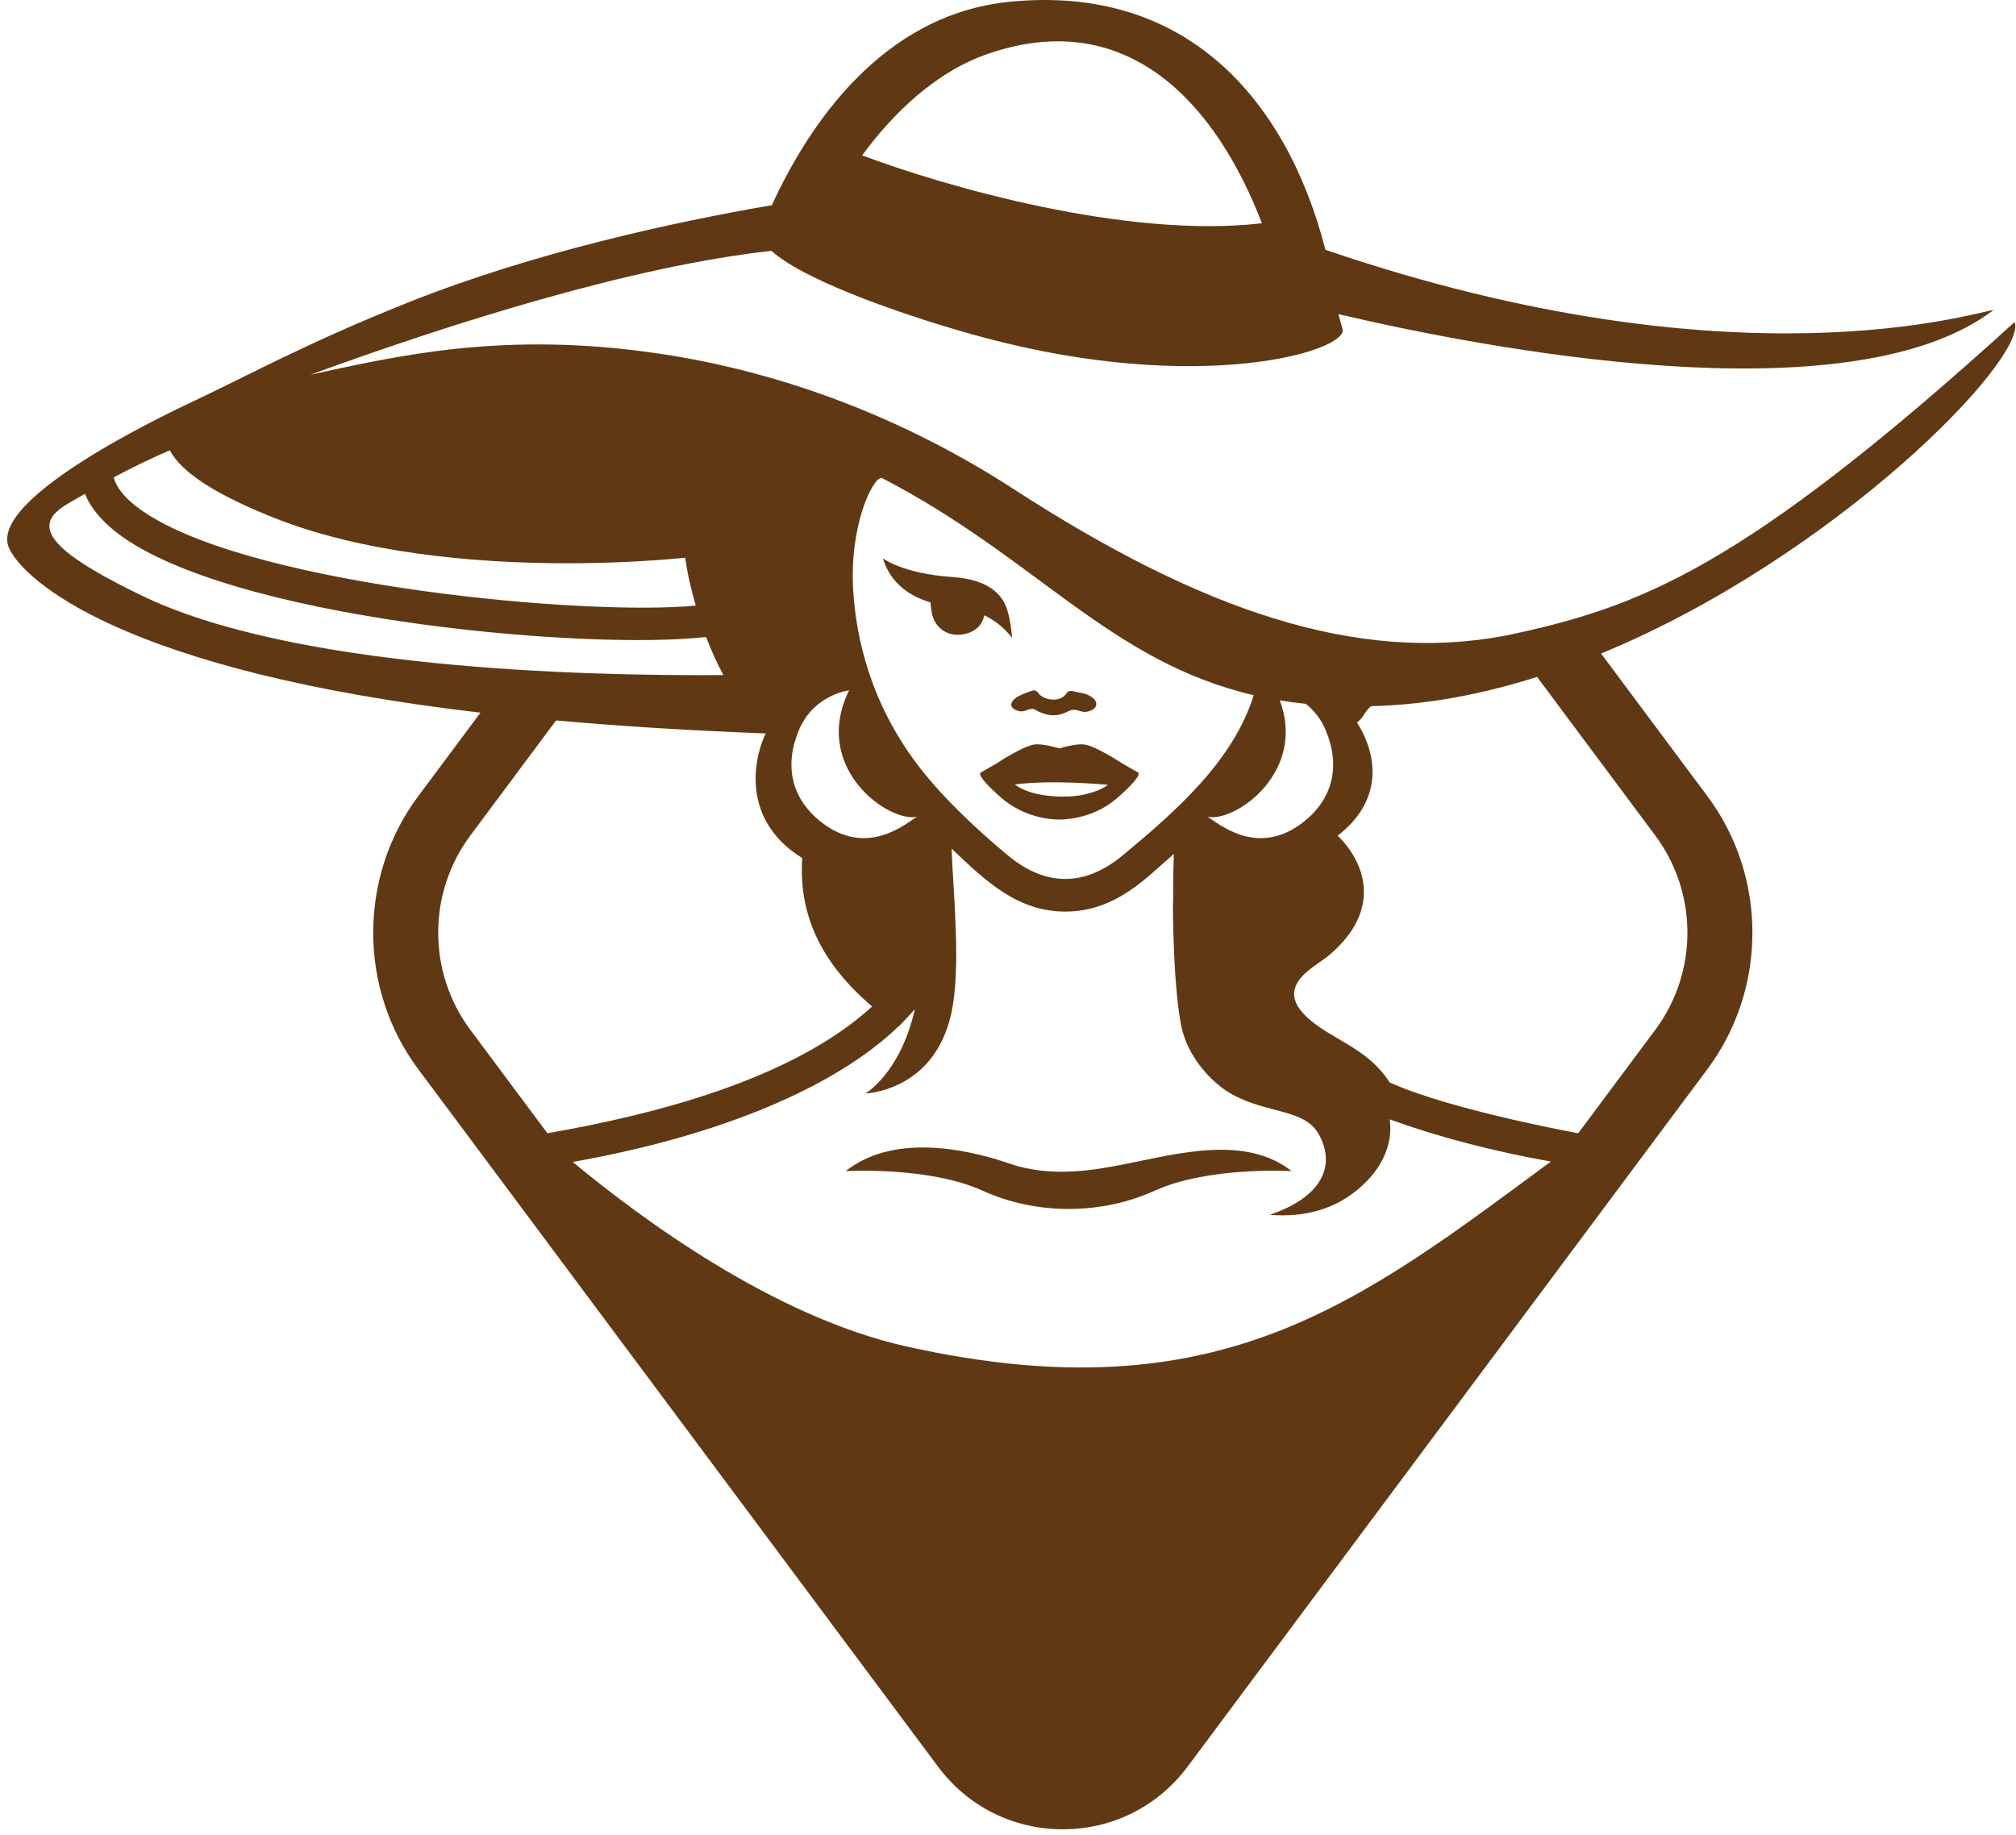 <svg width="257" height="234" viewBox="0 0 257 234" fill="none" xmlns="http://www.w3.org/2000/svg">
<path d="M145.052 98.483L143.048 97.336C143.048 97.336 139.396 94.902 137.965 94.902C136.924 94.902 135.664 95.242 135.05 95.426C134.436 95.242 133.176 94.902 132.135 94.902C130.704 94.902 127.053 97.336 127.053 97.336L125.05 98.483C125.05 98.483 124.118 98.626 127.625 101.704C130.516 104.239 133.906 104.496 135.05 104.496C136.194 104.496 139.584 104.24 142.475 101.704C145.981 98.627 145.052 98.483 145.052 98.483ZM138.581 101.22C136.527 101.755 134.08 101.625 132.237 101.24C130.395 100.858 129.369 100.024 129.369 100.024C134.232 99.383 141.211 100.067 141.211 100.067C141.211 100.067 140.634 100.687 138.581 101.22Z" fill="#603813"/>
<path d="M129.023 81.348C129.023 81.348 128.863 79.005 128.308 77.483C127.752 75.961 126.211 73.902 121.446 73.577C115.007 73.137 112.551 71.188 112.551 71.188C113.563 74.535 116.161 76.054 118.618 76.819C118.641 77.194 118.696 77.634 118.79 78.154C119.087 79.822 120.617 81.325 122.898 80.858C124.504 80.53 125.248 79.55 125.477 78.455C127.824 79.573 129.023 81.348 129.023 81.348Z" fill="#603813"/>
<path d="M138.821 88.671C138.216 88.377 138.232 88.45 136.707 88.116C136.263 88.018 136.04 88.285 135.869 88.516C135.096 89.564 133.086 89.329 132.374 88.385C132.208 88.166 131.98 87.917 131.542 88.08C130.77 88.366 129.799 88.653 129.243 89.207C128.972 89.478 128.867 89.743 128.933 89.994C129.011 90.292 129.317 90.511 129.868 90.664C130.477 90.838 131.059 90.383 131.621 90.383C131.763 90.383 131.885 90.446 132.106 90.569C133.648 91.43 134.919 91.343 136.142 90.709C137.247 90.137 137.676 90.985 138.716 90.711C139.519 90.501 139.721 90.121 139.75 89.838C139.791 89.412 139.444 88.974 138.821 88.671Z" fill="#603813"/>
<path d="M143.605 148.391C139.9 149.114 134.233 150.257 128.786 148.391C122.635 146.282 113.724 144.655 107.809 149.322C107.809 149.322 118.391 148.701 125.24 151.812C132.09 154.927 140.372 154.927 147.22 151.812C154.068 148.701 164.651 149.322 164.651 149.322C158.736 144.655 149.988 147.145 143.605 148.391Z" fill="#603813"/>
<path d="M256.833 41.054C221.905 72.799 208.83 77.47 192.014 81.029C172.993 84.664 153.095 77.838 129.266 62.389C115.598 53.528 100.121 47.463 83.923 45.074C64.277 42.175 50.751 45.352 39.552 47.783C57.55 41.222 80.562 33.928 98.35 31.984C102.761 36.013 116.729 40.707 125.439 43.041C153.015 50.426 171.807 44.764 171.15 41.973C171.15 41.973 170.941 41.221 170.612 40.051C188.717 44.305 235.753 53.527 254.134 39.531C252.248 39.652 221.616 49.828 168.969 31.854C163.989 12.509 151.081 -2.044 128.639 0.235C112.429 1.883 103.104 15.918 98.397 26.16C86.151 28.268 68.139 32.136 51.957 38.597C39.216 43.685 31.912 47.737 24.652 51.164C21.279 52.756 -1.753 63.642 1.17 69.92C3.07 74.002 15.65 85.556 61.252 90.868L53.293 101.551C45.672 111.776 45.672 126.063 53.292 136.291L119.577 225.251C123.36 230.329 129.159 233.243 135.488 233.243C141.815 233.243 147.614 230.329 151.399 225.251L217.682 136.292C225.304 126.063 225.304 111.775 217.681 101.549L204.106 83.33C233.943 71.021 258.515 45.706 256.833 41.054ZM126.097 6.809C144.026 0.741 155.146 13.549 160.867 28.466C143.642 30.494 120.232 23.706 109.906 19.807C113.767 14.576 119.184 9.15 126.097 6.809ZM163.146 89.3C164.219 89.477 165.323 89.626 166.461 89.743C167.426 90.502 168.369 91.581 169.014 93.134C170.922 97.727 169.884 101.835 166.242 104.751C160.258 109.535 155.127 104.807 153.986 104.176C153.988 104.167 153.989 104.16 153.989 104.152C157.508 104.821 166.574 98.452 163.146 89.3ZM112.385 60.925C132.117 71.121 141.377 84.333 159.825 88.641C157.226 97.024 149.863 103.469 143.12 109.066C140.704 111.07 138.252 112.072 135.799 112.072C133.347 112.072 130.894 111.07 128.478 109.066C125.068 106.235 120.376 101.983 117.026 97.586C110.978 89.647 109.143 81.355 108.768 75.346C108.248 67.027 111.237 60.916 112.385 60.925ZM101.828 93.133C103.735 88.541 108.243 88.021 108.243 88.021C103.388 97.901 113.269 104.921 116.909 104.141C115.869 104.662 110.668 109.601 104.601 104.749C100.959 101.835 99.922 97.727 101.828 93.133ZM21.645 57.411C23.139 60.241 27.506 63.07 34.961 66.034C45.956 70.406 59.983 71.821 72.326 71.821C77.805 71.82 82.943 71.539 87.345 71.117C87.618 72.982 87.941 74.587 88.698 77.218C74.53 78.567 33.283 74.733 18.905 65.645C16.384 64.052 14.913 62.448 14.499 60.867C16.659 59.702 19.052 58.538 21.645 57.411ZM18.048 75.933C8.673 71.383 4.371 68.067 7.111 65.36C8.071 64.411 9.464 63.789 10.824 62.965C11.746 65.2 13.703 67.278 16.683 69.163C32.61 79.227 75.144 82.911 90.015 81.215C90.696 83.013 91.437 84.62 92.214 86.076C73.687 86.212 37.144 85.198 18.048 75.933ZM69.781 144.496L59.965 131.321C54.494 123.978 54.494 113.864 59.965 106.522L70.89 91.859C78.803 92.571 87.671 93.139 97.635 93.516C96.676 95.237 93.633 104.035 102.266 109.408C101.761 117.345 105.272 123.262 111.174 128.337C101.02 137.654 83.294 142.149 69.781 144.496ZM115.526 171.675C98.592 167.895 81.676 155.334 73.008 148.153C91.635 144.861 106.448 138.678 114.55 130.862C114.556 130.865 114.562 130.869 114.566 130.873C115.057 130.399 116.302 129.063 116.631 128.674C114.747 136.915 110.313 139.421 110.313 139.421C110.313 139.421 119.039 139.18 121.249 129.3C122.57 123.395 121.499 113.885 121.313 108.205C125.694 112.391 129.744 116.231 135.798 116.231C142.382 116.231 146.349 111.673 149.639 108.891C149.527 112.569 149.553 114.073 149.553 115.114C149.541 115.12 149.525 115.129 149.525 115.129C149.525 115.129 149.497 125.169 150.566 130.71C151.368 134.866 154.628 138.217 157.13 139.57C161.696 142.039 166.304 141.379 168.116 144.621C170.254 148.449 168.766 152.552 161.876 154.892C166.426 155.282 170.993 154.127 174.486 150.342C176.601 148.052 177.52 145.359 177.16 142.726C183.254 144.936 190.164 146.761 197.706 148.106C173.391 166.031 155.358 180.566 115.526 171.675ZM211.008 106.523C216.482 113.865 216.482 123.979 211.008 131.322L201.192 144.497C201.192 144.497 184.822 141.521 177.152 138.011C174.812 134.371 171.454 133.13 168.442 131.12C161.031 126.179 167.504 123.448 169.481 121.76C176.631 115.649 173.587 109.498 170.521 106.549C175.971 102.392 175.927 96.785 172.991 92.118C173.887 91.457 173.903 90.763 174.781 90.042C181.964 89.867 188.921 88.531 195.946 86.307L211.008 106.523Z" fill="#603813"/>
</svg>
